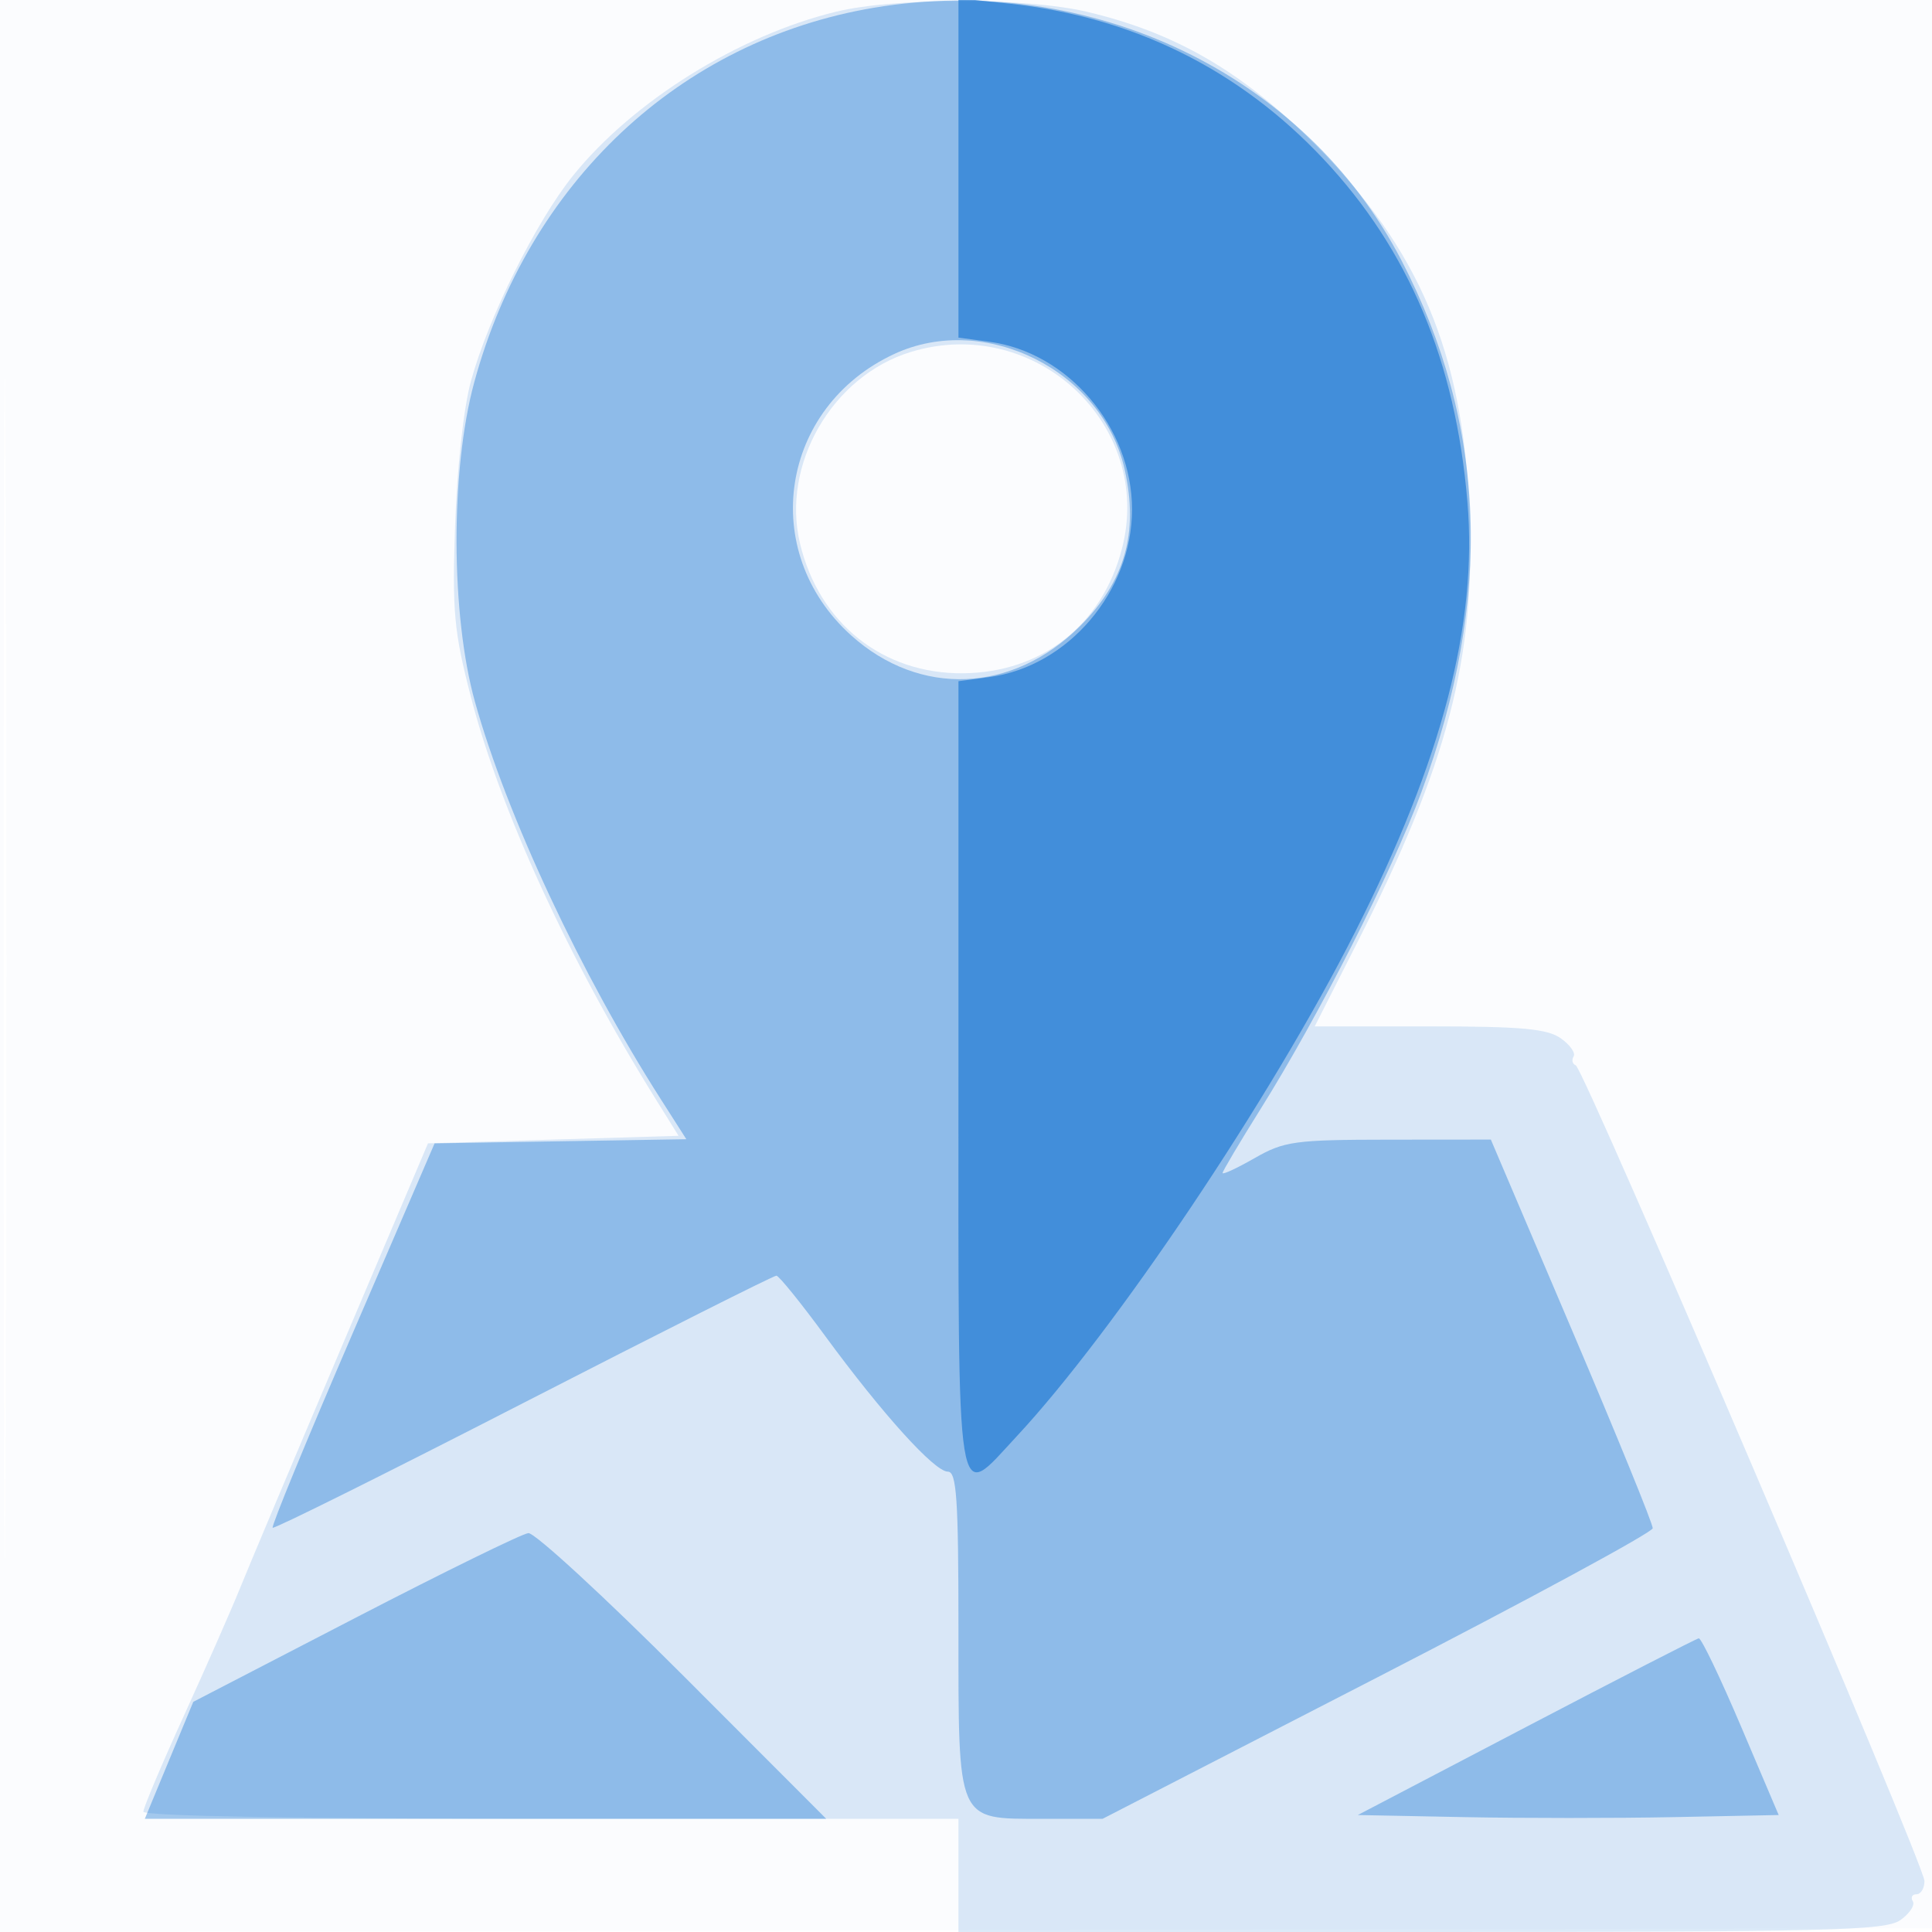 <svg xmlns="http://www.w3.org/2000/svg" width="256" height="256"><path fill="#1976D2" fill-opacity=".016" fill-rule="evenodd" d="M0 128.004v128.004l128.25-.254 128.25-.254.254-127.75L257.008 0H0zm.485.496c0 70.4.119 99.053.265 63.672.146-35.38.146-92.98 0-128C.604 29.153.485 58.1.485 128.5"/><path fill="#1976D2" fill-opacity=".151" fill-rule="evenodd" d="M110.808 1.547c-12.933 3.136-26.961 11.881-34.9 21.755-4.913 6.111-11.177 18.725-13.505 27.198-.962 3.499-1.836 11.419-2.097 19-.397 11.522-.163 14.106 2.062 22.734 3.885 15.074 12.987 34.892 24.549 53.455l2.997 4.811-16.602.5-16.601.5-11.457 27c-6.302 14.85-12.364 29.25-13.473 32s-4.438 10.312-7.398 16.804c-2.961 6.493-5.383 12.23-5.383 12.75 0 .583 20.735.946 54 .946h54v15h61.277c54.039 0 61.543-.185 63.517-1.568 1.232-.863 1.98-1.988 1.664-2.5-.317-.513-.099-.932.483-.932s1.06-.787 1.061-1.75c.003-2.16-45.079-107.62-46.204-108.085-.446-.185-.575-.717-.288-1.182.288-.465-.484-1.552-1.716-2.415-1.795-1.257-5.249-1.568-17.412-1.568h-15.173l5.721-11.28c11.869-23.399 15.587-37.644 14.805-56.715-.875-21.356-6.622-34.986-20.686-49.061C164.548 9.435 155.674 4.3 144 1.557c-8.037-1.889-25.424-1.894-33.192-.01m9.899 45.081c-10.428 3.171-17.217 14.907-14.698 25.408 2.534 10.565 10.965 17.272 21.592 17.177 10.423-.094 18.436-6.37 21.063-16.5 4.262-16.428-11.464-31.101-27.957-26.085"/><path fill="#1976D2" fill-opacity=".39" fill-rule="evenodd" d="M115.763 1.033C90.06 5.361 70.027 24.161 62.825 50.713c-3.153 11.623-3.102 30.758.111 42.287 4.185 15.015 14.058 36.116 24.67 52.726l3.338 5.226-16.678.274-16.679.274-10.912 25.298c-6.003 13.913-10.747 25.449-10.544 25.635.203.186 15.164-7.26 33.246-16.547 18.083-9.287 33.158-16.871 33.5-16.853.343.018 3.247 3.61 6.454 7.982C116.924 187.366 123.827 195 125.593 195c1.164 0 1.407 3.583 1.407 20.777 0 25.878-.288 25.223 11.11 25.223h7.996l36.418-18.75c20.031-10.312 36.443-19.2 36.472-19.75.029-.55-4.786-12.363-10.7-26.25L197.544 151l-13.522.012c-12.475.011-13.851.2-17.772 2.442-2.338 1.337-4.25 2.226-4.25 1.977 0-.249 2.262-4.062 5.027-8.474 7.676-12.248 17.393-31.388 21.302-41.957 9.534-25.785 8.686-48.644-2.615-70.473C172.927 9.83 144.462-3.8 115.763 1.033M118.5 46.9c-15.147 7.028-18.083 26.144-5.727 37.283 9.074 8.181 21.391 7.689 30.331-1.211 5.946-5.92 7.792-12.392 5.92-20.754C146.096 49.134 130.525 41.32 118.5 46.9M47.055 214.395 25.611 225.5l-3.21 7.75-3.21 7.75h90.289L90.5 222c-10.439-10.45-19.66-18.935-20.49-18.855-.831.08-11.16 5.143-22.955 11.25m155.154 14.442L179.918 240.5l14.041.277c7.723.153 20.27.153 27.883 0l13.842-.277-4.995-11.75c-2.748-6.463-5.264-11.711-5.593-11.663-.328.048-10.627 5.335-22.887 11.75"/><path fill="#1976D2" fill-opacity=".646" fill-rule="evenodd" d="M127 22.252v22.485l4.101.55C141.527 46.685 150 56.643 150 67.5c0 10.857-8.473 20.815-18.899 22.213l-4.101.55v52.369c0 59.238-.449 56.458 7.7 47.708 12.993-13.952 33.724-44.844 44.856-66.84 11.539-22.801 16.246-40.823 14.885-57-1.567-18.629-7.762-33.388-19.066-45.417C164.19 9.18 150.139 2.227 133.75.485L127-.233z"/></svg>